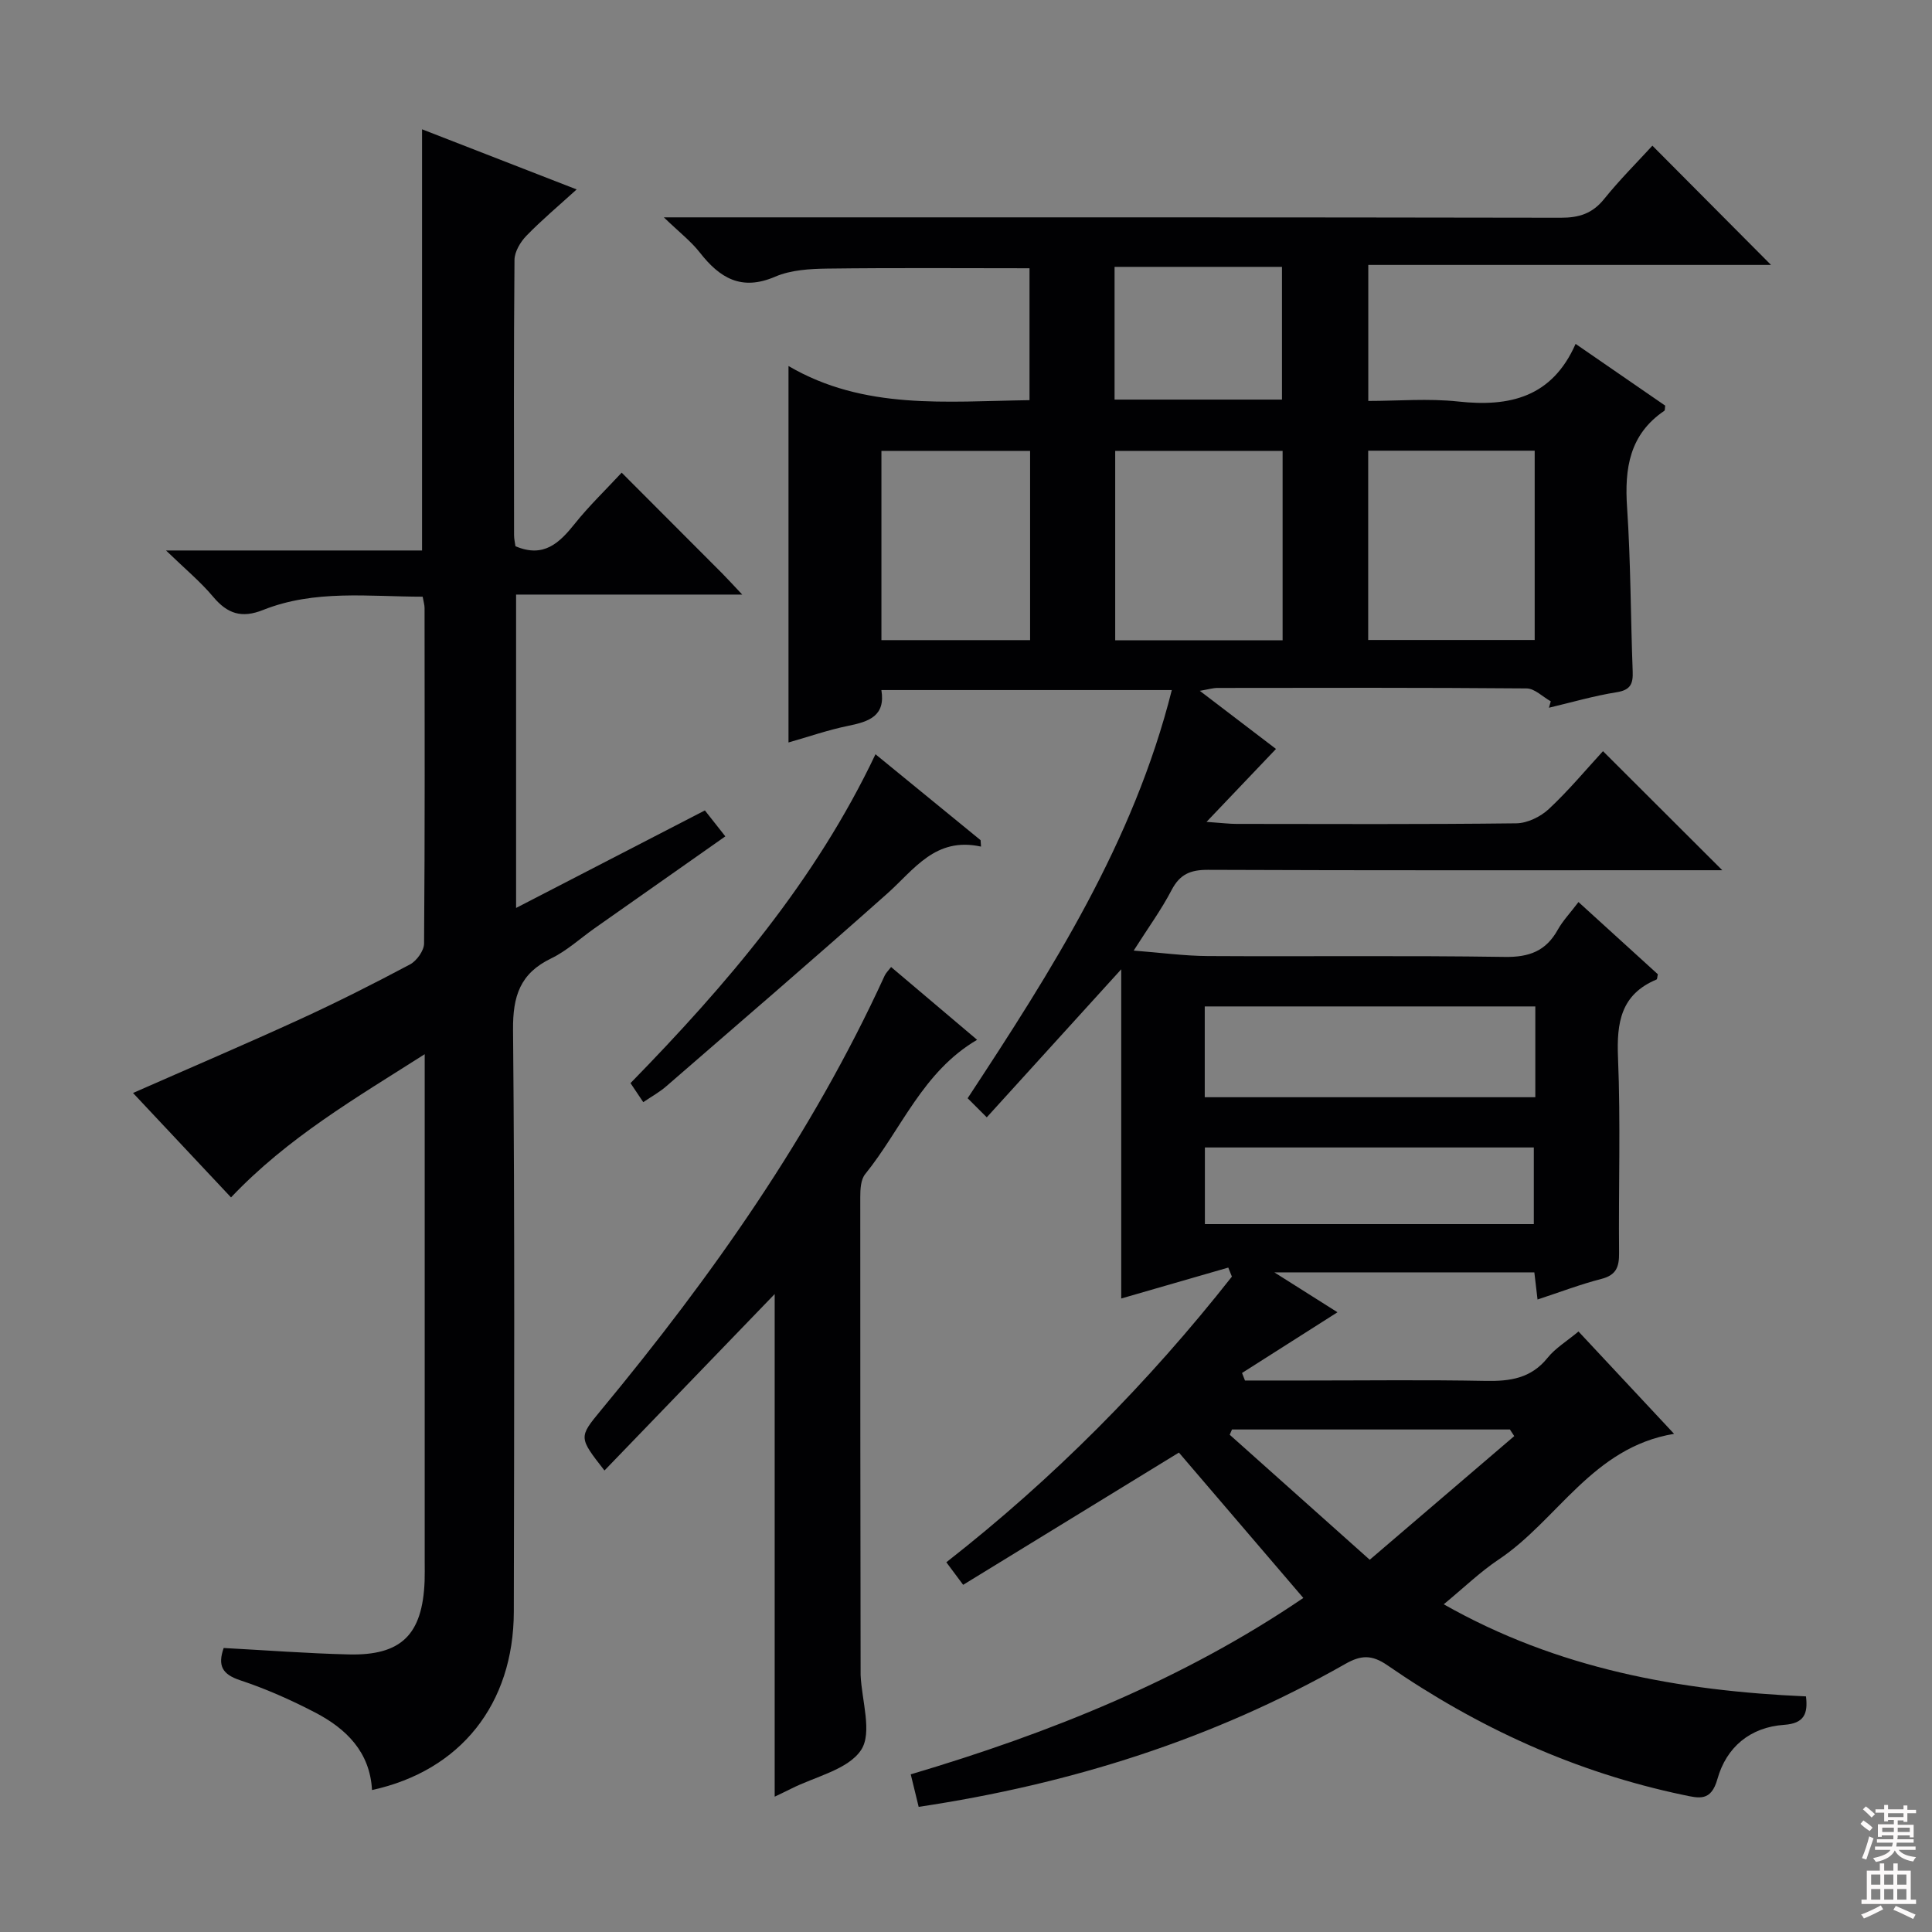 <svg enable-background="new 0 0 400 400" viewBox="0 0 400 400" xmlns="http://www.w3.org/2000/svg"><rect x="0" y="0" width="400" height="400" fill="#808080" stroke="none"/><g fill="#010103"><path d="m254.3 262.44c-7.21 2.08-14.43 4.17-22.16 6.4 0-22.33 0-44.5 0-68.16-9.83 10.82-18.69 20.57-27.84 30.65-1.37-1.37-2.53-2.53-3.96-3.95 17.42-26.5 34.32-52.93 42.27-84.51-20.36 0-40.04 0-60.13 0 .89 5.35-2.55 6.53-6.79 7.39-4.19.85-8.26 2.27-12.44 3.46 0-25.83 0-51.21 0-77.94 15.67 9.17 32.65 7.31 49.9 7.07 0-9.12 0-18.15 0-27.31-14.03 0-27.96-.11-41.89.07-3.62.05-7.53.28-10.76 1.67-7.01 3.02-11.49.28-15.63-5.02-1.8-2.3-4.19-4.14-7.43-7.26h6.71c59.66 0 119.32-.03 178.98.08 3.79.01 6.56-.86 8.99-3.88 3.22-4 6.88-7.64 9.99-11.04 8.33 8.37 16.51 16.59 24.56 24.69-27.09 0-55.08 0-83.38 0v28.16c6.13 0 12.45-.55 18.63.12 10.62 1.16 19.41-.86 24.29-11.93 6.66 4.59 12.63 8.71 18.55 12.78-.08.51-.02.96-.18 1.07-7.22 4.9-8.26 11.94-7.71 20.03.76 11.28.73 22.61 1.16 33.91.1 2.57-.42 3.87-3.32 4.33-4.73.75-9.36 2.11-14.02 3.21.13-.44.25-.88.38-1.33-1.67-.93-3.33-2.66-5.01-2.67-21.33-.18-42.66-.13-63.99-.1-.93 0-1.86.29-3.66.6 5.78 4.4 10.91 8.32 15.77 12.03-4.5 4.73-8.95 9.4-14.38 15.1 3.27.23 4.72.42 6.16.42 19.33.02 38.66.11 57.99-.12 2.28-.03 5.02-1.37 6.73-2.97 4.12-3.85 7.75-8.22 11.2-11.97 8.22 8.21 16.37 16.34 24.7 24.65-1.51 0-3.26 0-5.01 0-33.83 0-67.66.06-101.49-.08-3.6-.01-5.8.9-7.51 4.18-2.13 4.09-4.88 7.85-7.85 12.54 5.6.43 10.46 1.1 15.33 1.13 20.5.12 41-.13 61.49.18 5.06.08 8.52-1.21 10.97-5.61 1.04-1.87 2.57-3.46 4.3-5.75 5.62 5.11 11.07 10.07 16.43 14.95-.13.54-.11 1.02-.28 1.09-7.36 3.08-8.27 8.87-7.97 16.13.56 13.48.09 26.99.22 40.49.03 2.88-.58 4.58-3.67 5.37-4.33 1.11-8.53 2.72-13.21 4.26-.23-1.96-.43-3.67-.66-5.62-17.49 0-34.91 0-53.83 0 5.13 3.24 9.18 5.8 13.07 8.26-6.72 4.28-13.24 8.42-19.76 12.57.2.52.41 1.04.61 1.56h12.77c12.33 0 24.67-.16 37 .08 5.08.1 9.44-.5 12.87-4.77 1.63-2.03 4.01-3.45 6.41-5.46 6.48 6.94 12.9 13.82 19.79 21.19-16.92 2.8-24.08 17.86-36.33 26.03-3.83 2.56-7.19 5.83-11.36 9.26 23.54 13.36 48.73 17.91 75 19.07.43 3.57-.36 5.6-4.52 5.89-7.05.48-11.97 4.64-13.81 11.2-1.32 4.73-3.81 4-7.04 3.32-22.3-4.67-42.6-13.95-61.26-26.83-3.28-2.27-5.52-2.14-8.77-.29-27.31 15.53-56.73 24.85-88.31 29.58-.5-2.05-.99-4.06-1.64-6.73 28.87-8.57 56.44-19.63 81.28-36.52-8.88-10.38-17.52-20.47-25.76-30.1-14.89 9.12-29.71 18.21-44.67 27.38-1.59-2.14-2.46-3.31-3.48-4.67 22.19-17.35 41.79-37.13 59.12-59.14-.23-.61-.49-1.24-.75-1.87zm11.25-129.88c0-13.39 0-26.16 0-39.21-11.68 0-23.08 0-34.66 0v39.21zm17.72-39.25v39.19h34.47c0-13.2 0-26.07 0-39.19-11.5 0-22.74 0-34.47 0zm34.6 115.06c-23.05 0-45.61 0-68.44 0v18.8h68.44c0-6.39 0-12.37 0-18.8zm-135.38-115.02v39.18h30.78c0-13.2 0-26.1 0-39.18-10.39 0-20.46 0-30.78 0zm66.97 160.09h68.1c0-5.61 0-10.83 0-15.87-22.96 0-45.5 0-68.1 0zm-18.7-198.19v27.48h34.66c0-9.31 0-18.35 0-27.48-11.71 0-23.01 0-34.66 0zm82.75 242.08c-.3-.46-.6-.92-.9-1.37-19.18 0-38.36 0-57.54 0-.16.36-.31.73-.47 1.09 9.46 8.44 18.92 16.88 28.99 25.88 10.36-8.87 20.14-17.23 29.92-25.6z"/><path d="m34.37 113.97h53.01c0-29.17 0-57.87 0-87.2 10.46 4.07 20.88 8.12 32.01 12.45-3.77 3.43-7.26 6.35-10.41 9.6-1.24 1.28-2.44 3.29-2.46 4.98-.17 18.99-.11 37.99-.09 56.99 0 .81.2 1.61.29 2.3 5.83 2.49 9.09-.66 12.29-4.67 2.9-3.63 6.28-6.88 9.7-10.56 6.96 6.97 13.9 13.91 20.82 20.86 1.15 1.16 2.24 2.37 4.14 4.38-16.07 0-31.23 0-46.82 0v64.88c13.18-6.81 25.94-13.4 39.09-20.19 1.31 1.66 2.6 3.3 4.23 5.37-9.22 6.48-18.15 12.75-27.07 19.03-2.99 2.11-5.76 4.68-9.01 6.25-6.42 3.1-7.93 7.8-7.87 14.76.37 40.15.23 80.31.16 120.47-.04 19.17-11.04 32.94-29.36 36.94-.42-7.89-5.34-12.7-11.77-16.05-4.99-2.6-10.2-4.91-15.53-6.68-3.75-1.24-4.67-3.06-3.41-6.68 8.65.46 17.23 1.12 25.83 1.33 10.95.28 15.33-4.08 15.77-15.15.05-1.33.02-2.67.02-4 0-32.83 0-65.65 0-98.48 0-1.82 0-3.64 0-6.64-14.34 9.13-28.32 17.23-40.1 29.65-6.65-7.08-13.38-14.27-20.29-21.62 11.92-5.25 23.34-10.12 34.62-15.29 7.69-3.53 15.26-7.35 22.73-11.33 1.39-.74 2.9-2.85 2.91-4.33.18-23.16.12-46.32.1-69.48 0-.63-.21-1.25-.39-2.32-11.18-.01-22.37-1.51-33.05 2.75-4.41 1.76-7.36.8-10.31-2.71-2.61-3.12-5.8-5.76-9.78-9.61z"/><path d="m184.49 200.21c5.92 5.01 11.73 9.93 17.81 15.07-11.3 6.62-15.66 18.52-23.18 27.82-.91 1.12-1.01 3.12-1.01 4.71-.02 32.82.03 65.64.07 98.46v.5c.22 5.29 2.47 11.93.11 15.53-2.7 4.1-9.51 5.5-14.55 8.06-1.02.52-2.05.99-3.35 1.62 0-34.94 0-69.56 0-104.06-11.6 12.03-23.38 24.24-35.24 36.53-5.34-6.84-5.37-6.86-.73-12.47 22.99-27.76 43.65-57.03 58.73-89.96.27-.6.78-1.07 1.34-1.81z"/><path d="m133.18 228.19c-.91-1.35-1.7-2.53-2.64-3.94 19.94-20.43 38.25-41.82 50.72-68.09 7.54 6.16 14.65 11.98 21.76 17.79.03.44.06.89.09 1.33-9.46-2.08-13.82 4.74-19.41 9.72-15.13 13.46-30.49 26.67-45.8 39.94-1.36 1.18-2.97 2.06-4.72 3.25z"/></g><path d="m385.2 377.6.6-.7c.6.4 1.3.9 1.9 1.5l-.6.7c-.8-.5-1.4-1-1.9-1.5zm.3 7.1c.6-1.4 1.1-2.9 1.5-4.5.3.1.6.3.9.4-.5 1.4-1 2.9-1.5 4.4zm.2-10.1.6-.6c.7.5 1.3 1.1 1.9 1.6l-.7.7c-.6-.6-1.2-1.2-1.8-1.7zm8.4-.8h.8v.9h1.8v.7h-1.8v1.8h-.8v-.3h-1.2v.9h3.3v2.6h-.8v-.4h-2.5c0 .3 0 .6-.1.8h3.4v.7h-3.5c0 .3-.1.6-.1.8h4v.7h-3.5c.7.9 1.9 1.3 3.6 1.5-.2.2-.4.5-.6.9-1.9-.3-3.2-1.1-3.8-2.3-.5 1.1-1.8 2-3.9 2.4-.2-.3-.4-.5-.6-.8 1.9-.4 3.1-.9 3.6-1.7h-3.2v-.7h3.5c.1-.2.1-.5.2-.8h-3.3v-.7h3.4c0-.2 0-.5 0-.8h-2.4v.3h-.8v-2.6h3.3v-.9h-1.2v.3h-.8v-1.8h-1.8v-.7h1.8v-.9h.8v.9h3.2zm-4.4 5.5h2.4c0-.3 0-.6 0-.9h-2.4zm1.2-3.1h3.2v-.8h-3.2zm4.4 2.2h-2.4v.9h2.5v-.9z" fill="#fcfafa"/><path d="m389.2 385.8h.9v1.5h1.9v-1.5h.9v1.5h2.7v6h1.1v.9h-11.3v-.9h1.1v-6h2.7zm.2 8.7.5.8c-1.2.6-2.5 1.3-4 1.9-.2-.3-.3-.6-.6-.8 1.6-.6 3-1.3 4.1-1.9zm-2-4.3h1.9v-2.1h-1.9zm0 3.1h1.9v-2.2h-1.9zm2.7-3.1h1.9v-2.1h-1.9zm0 3.1h1.9v-2.2h-1.9zm2.4 1.3c1.4.6 2.7 1.2 4.1 1.8l-.5.9c-1.5-.7-2.8-1.4-4.1-1.9zm2.2-6.5h-1.9v2.1h1.9zm-1.9 5.2h1.9v-2.2h-1.9z" fill="#fcfafa"/></svg>